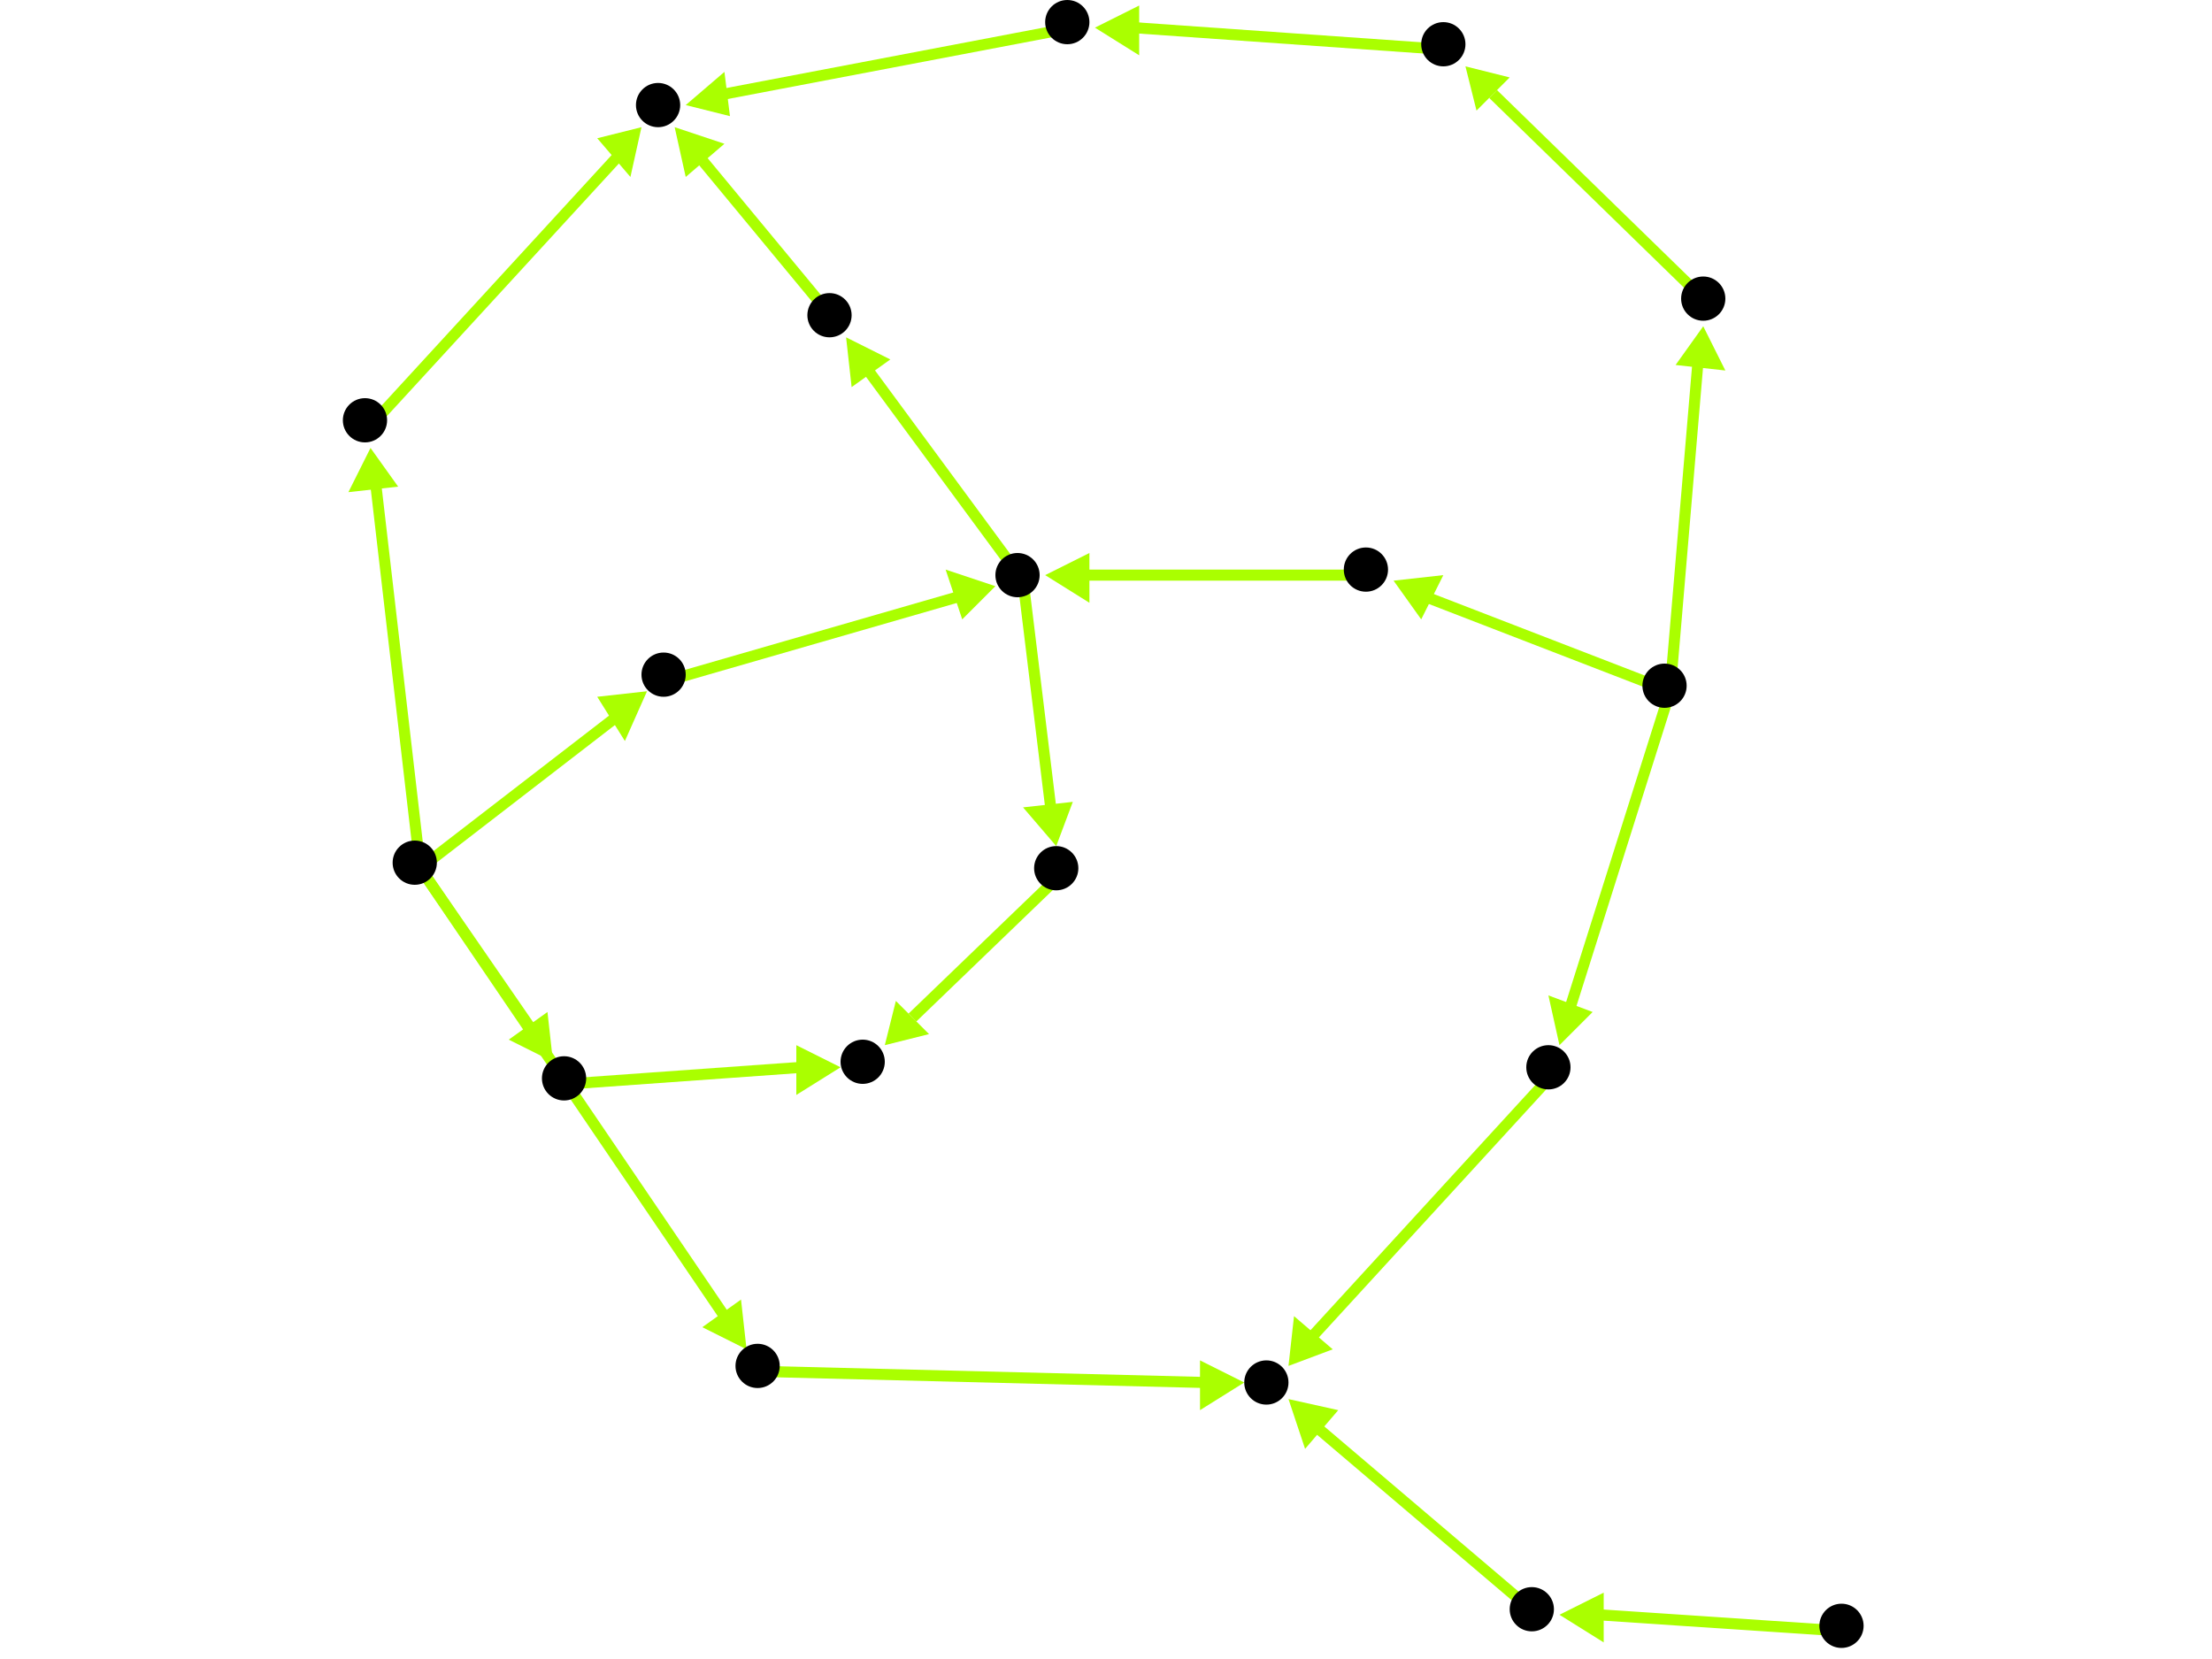 <?xml version="1.0" encoding="utf-8"?>
<!-- Created with Hypercube (http://tumic.wz.cz/hypercube) -->

<svg width="400" height="300" viewBox="0 0 400 300" xmlns="http://www.w3.org/2000/svg" baseProfile="tiny">

<g font-family="Helvetica" font-weight="normal">

<g>
	<polygon points="124,19 131,13 132,21" fill="#aaff00"/>
	<line x1="194" y1="5" x2="131" y2="17" stroke="#aaff00" stroke-width="2"/>
</g>
<g>
	<polygon points="198,5 206,1 206,10" fill="#aaff00"/>
	<line x1="262" y1="9" x2="205" y2="5" stroke="#aaff00" stroke-width="2"/>
</g>
<g>
	<polygon points="265,12 273,14 267,20" fill="#aaff00"/>
	<line x1="309" y1="55" x2="270" y2="17" stroke="#aaff00" stroke-width="2"/>
</g>
<g>
	<polygon points="308,59 312,67 303,66" fill="#aaff00"/>
	<line x1="302" y1="125" x2="307" y2="66" stroke="#aaff00" stroke-width="2"/>
</g>
<g>
	<polygon points="252,105 261,104 257,112" fill="#aaff00"/>
	<line x1="302" y1="125" x2="258" y2="108" stroke="#aaff00" stroke-width="2"/>
</g>
<g>
	<polygon points="282,189 280,180 288,183" fill="#aaff00"/>
	<line x1="302" y1="125" x2="284" y2="182" stroke="#aaff00" stroke-width="2"/>
</g>
<g>
	<polygon points="189,104 197,100 197,109" fill="#aaff00"/>
	<line x1="248" y1="104" x2="196" y2="104" stroke="#aaff00" stroke-width="2"/>
</g>
<g>
	<polygon points="191,153 185,146 194,145" fill="#aaff00"/>
	<line x1="185" y1="105" x2="190" y2="146" stroke="#aaff00" stroke-width="2"/>
</g>
<g>
	<polygon points="153,61 161,65 154,70" fill="#aaff00"/>
	<line x1="185" y1="105" x2="157" y2="67" stroke="#aaff00" stroke-width="2"/>
</g>
<g>
	<polygon points="160,189 162,181 168,187" fill="#aaff00"/>
	<line x1="192" y1="158" x2="165" y2="184" stroke="#aaff00" stroke-width="2"/>
</g>
<g>
	<polygon points="152,193 144,198 144,189" fill="#aaff00"/>
	<line x1="103" y1="196" x2="145" y2="193" stroke="#aaff00" stroke-width="2"/>
</g>
<g>
	<polygon points="117,125 113,134 108,126" fill="#aaff00"/>
	<line x1="76" y1="157" x2="111" y2="130" stroke="#aaff00" stroke-width="2"/>
</g>
<g>
	<polygon points="100,192 92,188 99,183" fill="#aaff00"/>
	<line x1="76" y1="157" x2="96" y2="186" stroke="#aaff00" stroke-width="2"/>
</g>
<g>
	<polygon points="135,244 127,240 134,235" fill="#aaff00"/>
	<line x1="76" y1="157" x2="131" y2="238" stroke="#aaff00" stroke-width="2"/>
</g>
<g>
	<polygon points="67,81 72,88 63,89" fill="#aaff00"/>
	<line x1="76" y1="157" x2="68" y2="88" stroke="#aaff00" stroke-width="2"/>
</g>
<g>
	<polygon points="180,106 174,112 171,103" fill="#aaff00"/>
	<line x1="121" y1="123" x2="173" y2="108" stroke="#aaff00" stroke-width="2"/>
</g>
<g>
	<polygon points="225,250 217,255 217,246" fill="#aaff00"/>
	<line x1="138" y1="248" x2="218" y2="250" stroke="#aaff00" stroke-width="2"/>
</g>
<g>
	<polygon points="233,247 234,238 241,244" fill="#aaff00"/>
	<line x1="281" y1="194" x2="237" y2="242" stroke="#aaff00" stroke-width="2"/>
</g>
<g>
	<polygon points="233,253 242,255 236,262" fill="#aaff00"/>
	<line x1="278" y1="292" x2="238" y2="258" stroke="#aaff00" stroke-width="2"/>
</g>
<g>
	<polygon points="282,292 290,288 290,297" fill="#aaff00"/>
	<line x1="334" y1="295" x2="289" y2="292" stroke="#aaff00" stroke-width="2"/>
</g>
<g>
	<polygon points="116,23 114,32 108,25" fill="#aaff00"/>
	<line x1="67" y1="77" x2="112" y2="28" stroke="#aaff00" stroke-width="2"/>
</g>
<g>
	<polygon points="122,23 131,26 124,32" fill="#aaff00"/>
	<line x1="151" y1="58" x2="127" y2="29" stroke="#aaff00" stroke-width="2"/>
</g>

<g fill="#000000">
	<circle cx="119" cy="19" r="4"/>
</g>
<g fill="#000000">
	<circle cx="261" cy="8" r="4"/>
</g>
<g fill="#000000">
	<circle cx="193" cy="4" r="4"/>
</g>
<g fill="#000000">
	<circle cx="184" cy="104" r="4"/>
</g>
<g fill="#000000">
	<circle cx="191" cy="157" r="4"/>
</g>
<g fill="#000000">
	<circle cx="150" cy="57" r="4"/>
</g>
<g fill="#000000">
	<circle cx="156" cy="192" r="4"/>
</g>
<g fill="#000000">
	<circle cx="301" cy="124" r="4"/>
</g>
<g fill="#000000">
	<circle cx="308" cy="54" r="4"/>
</g>
<g fill="#000000">
	<circle cx="247" cy="103" r="4"/>
</g>
<g fill="#000000">
	<circle cx="280" cy="193" r="4"/>
</g>
<g fill="#000000">
	<circle cx="229" cy="250" r="4"/>
</g>
<g fill="#000000">
	<circle cx="75" cy="156" r="4"/>
</g>
<g fill="#000000">
	<circle cx="120" cy="122" r="4"/>
</g>
<g fill="#000000">
	<circle cx="102" cy="195" r="4"/>
</g>
<g fill="#000000">
	<circle cx="137" cy="247" r="4"/>
</g>
<g fill="#000000">
	<circle cx="66" cy="76" r="4"/>
</g>
<g fill="#000000">
	<circle cx="333" cy="294" r="4"/>
</g>
<g fill="#000000">
	<circle cx="277" cy="291" r="4"/>
</g>

</g>

</svg>
